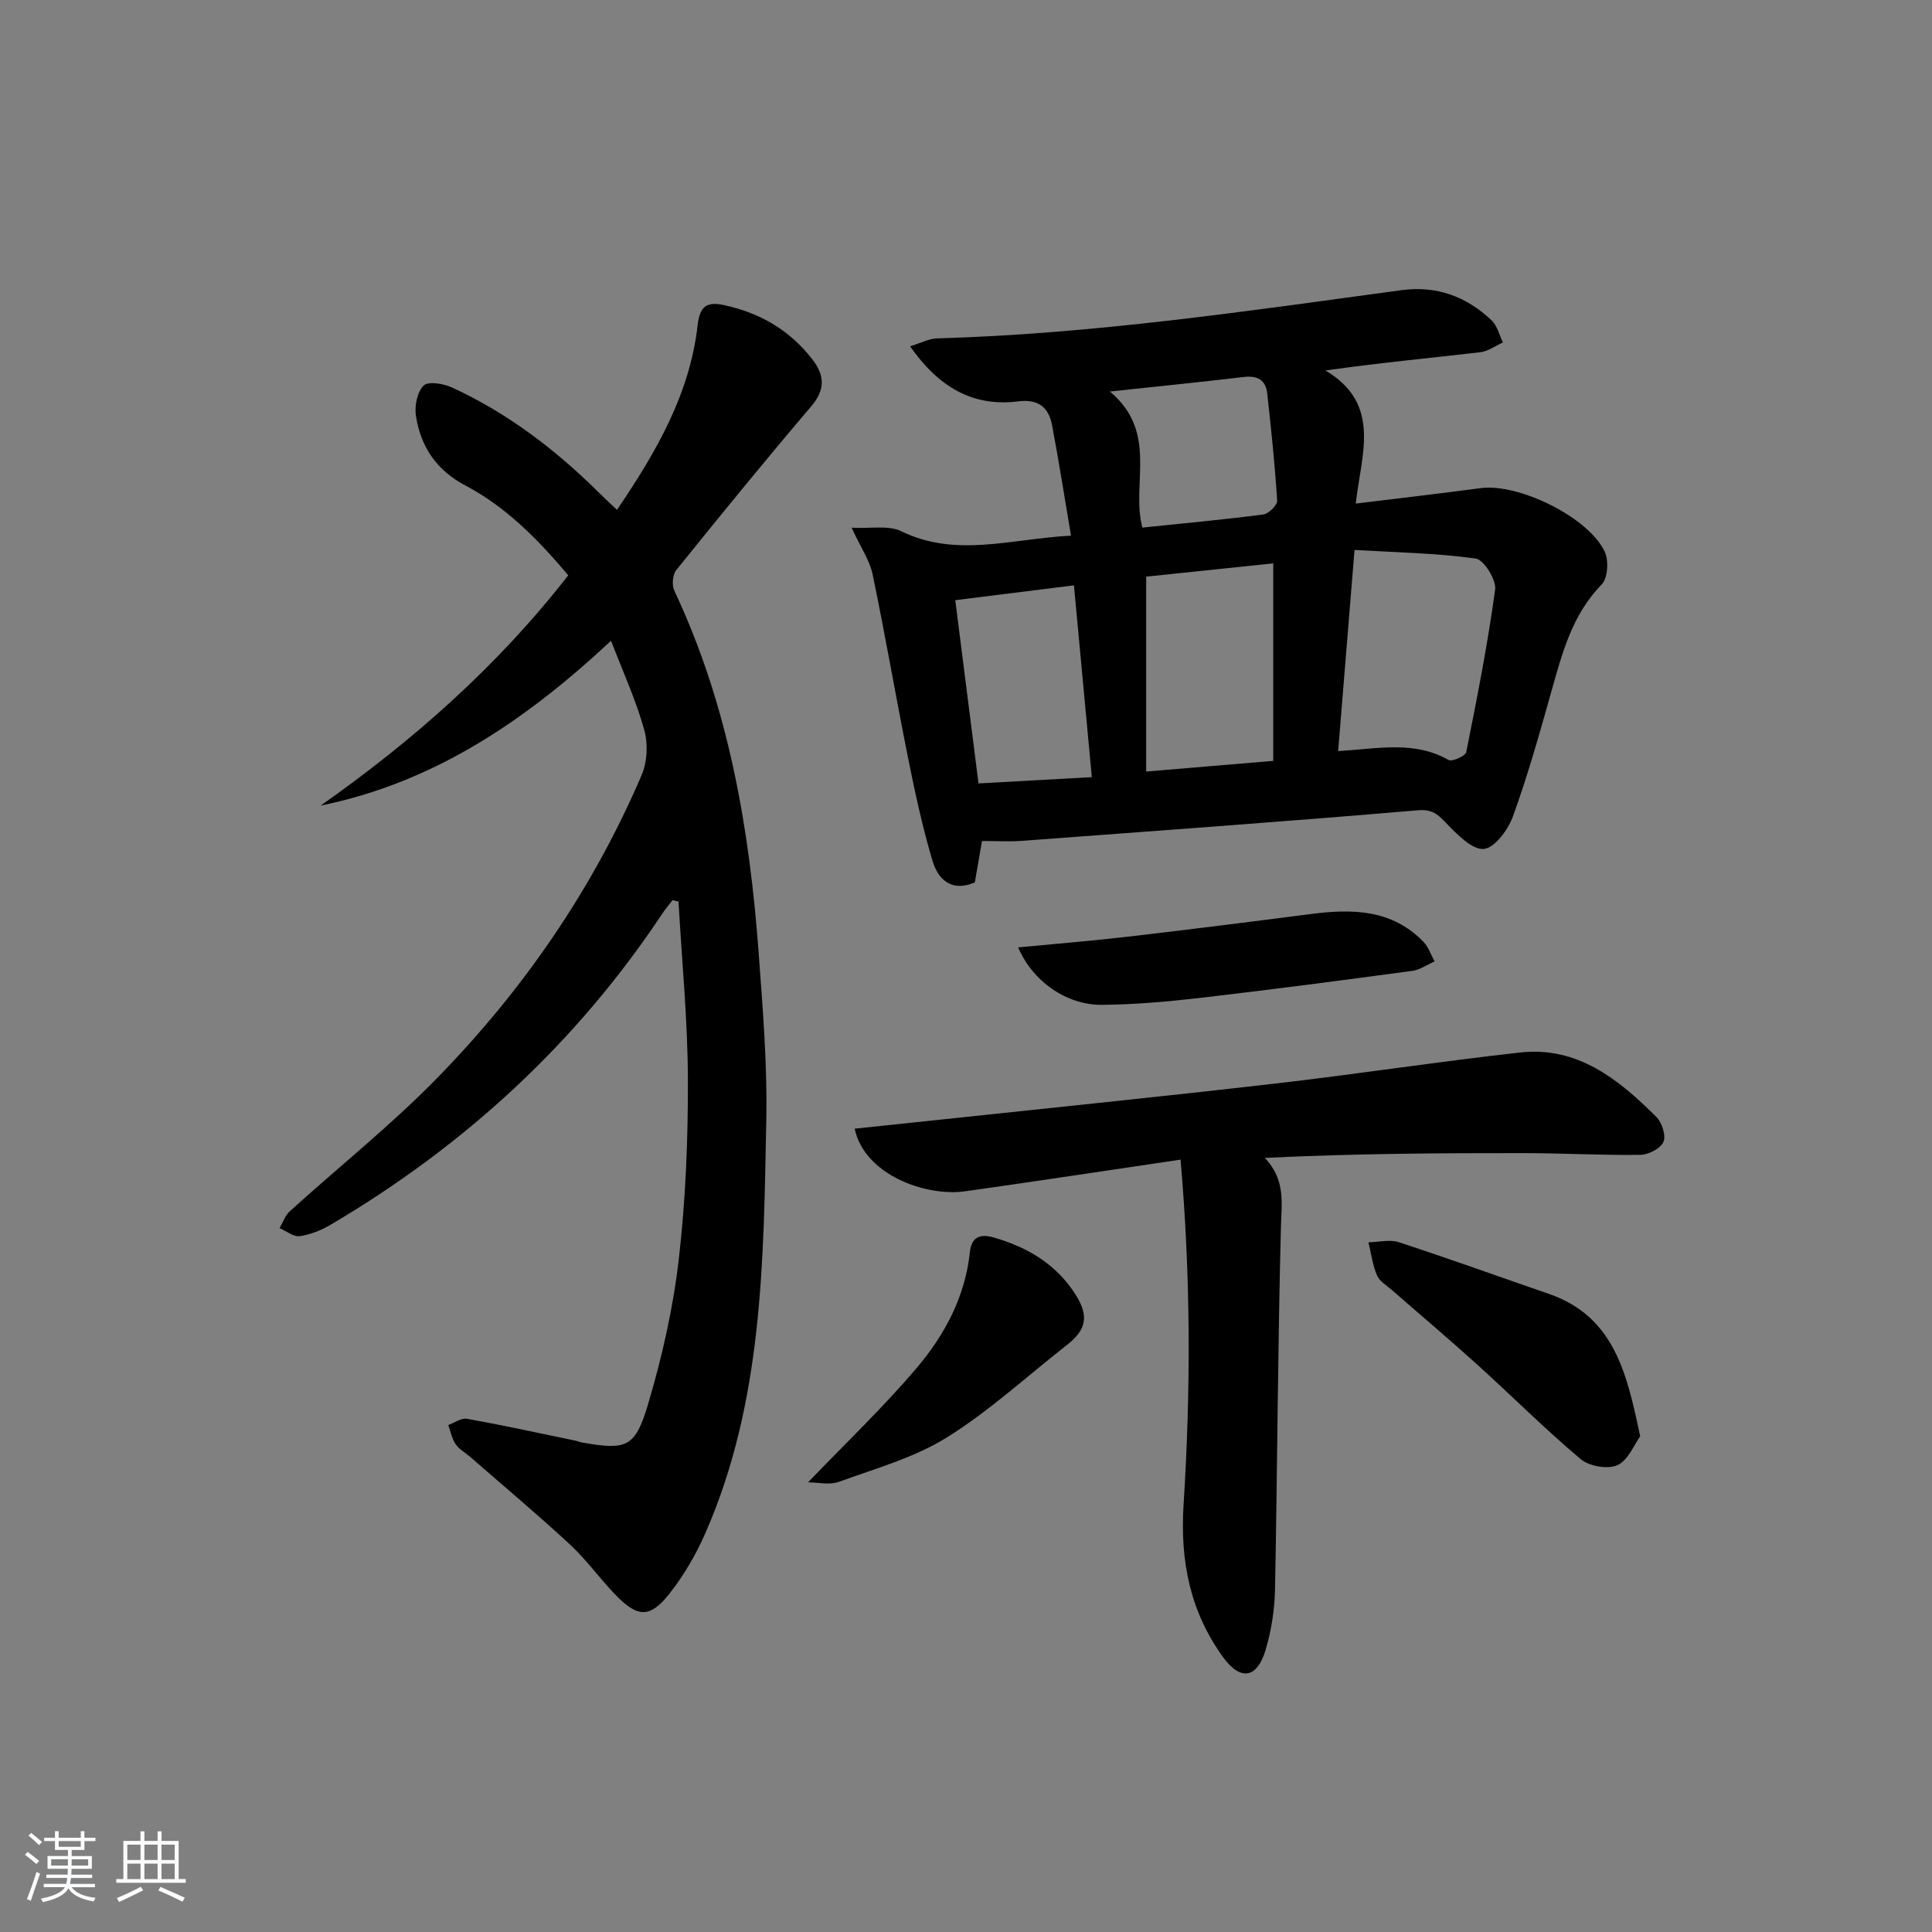 <svg enable-background="new 0 0 400 400" viewBox="0 0 400 400" xmlns="http://www.w3.org/2000/svg"><rect x="0" y="0" width="400" height="400" fill="#808080" stroke="none"/><path d="m5.17 384 .55-.58c.85.61 1.65 1.24 2.4 1.87l-.59.64c-.83-.73-1.62-1.38-2.36-1.93m1.22 9.53-.82-.34c.71-1.76 1.37-3.64 1.98-5.63.24.13.5.25.76.36-.6 1.67-1.24 3.54-1.92 5.61m-.5-13.5.57-.54c.56.44 1.31 1.06 2.26 1.87l-.65.64c-.67-.66-1.4-1.32-2.18-1.97m3.25.46h2.24v-1.36h.77v1.36h4.57v-1.36h.76v1.36h2.28v.69h-2.28v1.84h-2.64v1.26h4.18v2.64h-4.21c0 .45-.02.86-.05 1.21h4.32v.69h-4.38c-.04.34-.1.75-.19 1.22h5.15v.69h-4.82c.87 1.19 2.51 1.92 4.93 2.19-.17.31-.3.57-.37.76-2.77-.49-4.52-1.41-5.26-2.76-.56 1.26-2.3 2.23-5.24 2.9-.12-.24-.26-.48-.43-.72 2.73-.55 4.38-1.34 4.96-2.38h-4.38v-.69h4.65c.1-.38.17-.79.21-1.22h-4.32v-.69h4.4c.03-.34.05-.75.05-1.21h-4.2v-2.64h4.23v-1.26h-2.69v-1.84h-2.24zm1.46 4.46v1.29h3.45c.01-.4.02-.57.01-.53v-.32-.45h-3.46zm1.55-2.59h4.57v-1.19h-4.57zm6.11 2.59h-3.42v.77c-.01.19-.01.37-.02.53h3.44z" fill="#fafbfc"/><path d="m32.63 379.16h.82v1.98h3.54v7.89h1.46v.78h-14.37v-.78h1.46v-7.89h3.54v-1.98h.82v1.98h2.73zm-3.49 11.48.5.73c-1.61.82-3.28 1.63-5 2.42-.13-.27-.28-.55-.44-.82 1.75-.73 3.4-1.5 4.94-2.33m-2.78-5.55h2.73v-3.18h-2.73zm0 3.95h2.73v-3.2h-2.73zm3.54-3.95h2.73v-3.18h-2.73zm0 3.95h2.73v-3.2h-2.73zm7.89 4.68c-1.84-.92-3.51-1.7-5.02-2.32l.45-.73c1.89.8 3.57 1.55 5.04 2.23zm-1.62-11.81h-2.73v3.18h2.73zm-2.73 7.13h2.73v-3.2h-2.73z" fill="#fafbfc"/><g fill="#000001"><path d="m126.51 132.66c-17.84 16.66-36.73 29.36-60.12 34.13 19.19-13.52 36.56-28.8 51.26-47.68-6.05-7.18-12.71-14.07-21.32-18.61-6.01-3.17-9.24-8.05-10.22-14.43-.31-2.04.27-4.95 1.61-6.25.97-.93 4.13-.4 5.88.41 11.45 5.27 21.34 12.8 30.27 21.64 1.15 1.14 2.34 2.24 3.87 3.69 8.12-11.96 15.08-23.98 16.7-38.25.45-3.95 1.92-4.9 5.41-4.15 7.43 1.58 13.62 5.16 18.31 11.2 2.57 3.3 2.77 6.27-.21 9.77-9.49 11.14-18.74 22.49-27.93 33.89-.77.95-.95 3.14-.41 4.28 11.24 23.84 15.58 49.27 17.48 75.24.84 11.44 1.79 22.93 1.56 34.37-.57 29.05-.64 58.27-12.66 85.62-1.92 4.37-4.41 8.63-7.35 12.37-4.08 5.19-6.66 5.05-11.33.17-3.22-3.36-5.96-7.21-9.37-10.36-6.71-6.21-13.73-12.09-20.62-18.1-1-.87-2.27-1.55-2.99-2.61-.77-1.14-1.04-2.62-1.52-3.96 1.29-.46 2.69-1.51 3.86-1.3 7.5 1.35 14.96 2.98 22.42 4.52.49.1.95.31 1.44.4 9.11 1.58 10.95 1.11 13.61-7.82 2.92-9.8 5.21-19.92 6.39-30.07 1.43-12.36 1.93-24.88 1.89-37.33-.04-12.26-1.25-24.51-1.94-36.77-.41-.1-.82-.21-1.23-.31-.72.94-1.5 1.84-2.15 2.83-17.81 26.82-40.92 48-68.56 64.33-1.96 1.16-4.22 2.09-6.45 2.41-1.3.19-2.8-1.06-4.21-1.66.69-1.17 1.14-2.6 2.1-3.47 10.22-9.27 21.08-17.91 30.69-27.77 17.79-18.23 32.09-39.05 42.17-62.54 1.18-2.74 1.35-6.5.54-9.39-1.66-6.01-4.31-11.78-6.87-18.44z"/><path d="m203.31 174.12c-.56 3.26-1.01 5.87-1.48 8.57-4.84 2.08-7.62-.61-8.78-4.51-2.07-6.96-3.61-14.11-5.04-21.24-2.54-12.67-4.72-25.41-7.35-38.06-.59-2.82-2.38-5.39-4.34-9.62 3.97.21 7.62-.56 10.26.72 11.37 5.55 22.68 1.58 35.16.92-1.34-7.93-2.51-15.39-3.91-22.82-.7-3.73-2.82-5.51-7.04-4.98-9.54 1.19-16.53-3.09-22.37-11.4 2.27-.69 3.91-1.59 5.57-1.64 32.3-.91 64.19-5.65 96.13-9.98 7.33-.99 13.48 1.31 18.69 6.24 1.18 1.11 1.59 3.03 2.36 4.58-1.57.7-3.08 1.84-4.71 2.03-10.35 1.19-20.72 2.18-32.04 3.77 11.76 6.99 7.36 17.45 6.28 27.56 9.19-1.13 17.54-2.09 25.87-3.2 7.83-1.04 22.33 6.01 25.68 13.18.85 1.82.63 5.45-.63 6.75-6.15 6.3-8.2 14.27-10.46 22.3-2.43 8.63-4.86 17.28-7.91 25.7-1 2.77-3.77 6.56-6.02 6.77-2.41.22-5.47-2.93-7.65-5.18-1.8-1.86-2.89-3.09-6.05-2.82-27.33 2.33-54.68 4.3-82.03 6.33-2.63.19-5.29.03-8.19.03zm73.74-18.61c8.33-.51 15.77-2.19 22.85 1.83.73.42 3.5-.82 3.67-1.63 2.24-11.17 4.45-22.37 5.98-33.65.27-2.02-2.34-6.19-4.02-6.42-8.25-1.14-16.64-1.28-25.09-1.78-1.2 14.71-2.28 28.04-3.39 41.65zm-39.75 4.23c9.75-.82 17.96-1.51 26.31-2.21 0-13.75 0-27.15 0-40.89-9.22.97-18.09 1.89-26.31 2.75zm-39.52-35.48c1.63 12.83 3.19 25.11 4.81 37.94 7.8-.43 15.47-.86 23.46-1.3-1.27-13.59-2.46-26.42-3.7-39.71-8.2 1.02-16.03 2-24.57 3.07zm32.01-43.2c10.12 8.47 4.34 19.06 6.72 28.17 8.35-.86 16.72-1.63 25.04-2.71 1.11-.14 2.93-1.94 2.87-2.88-.46-7.4-1.24-14.78-2.05-22.16-.31-2.8-2.01-3.77-4.87-3.43-8.84 1.05-17.71 1.94-27.71 3.01z"/><path d="m244.42 240.09c-15.37 2.27-29.95 4.49-44.55 6.55-8.4 1.18-20.95-3.54-22.92-12.96 5.56-.59 11.05-1.16 16.53-1.74 23.45-2.51 46.92-4.88 70.36-7.58 16.98-1.95 33.89-4.56 50.87-6.45 11.93-1.33 20.44 5.59 28.23 13.35 1.16 1.16 2.03 3.89 1.45 5.17-.62 1.38-3.11 2.65-4.81 2.67-7.98.11-15.96-.35-23.94-.36-17.75-.02-35.5.1-53.76.99 4.33 4.58 3.45 9.35 3.32 14.37-.65 24.96-.73 49.93-1.22 74.9-.08 4.25-.76 8.62-1.98 12.69-1.73 5.77-5.16 6.37-8.72 1.48-6.82-9.37-8.97-19.8-8.24-31.53 1.5-23.57 1.51-47.19-.62-71.55z"/><path d="m339.58 297.37c-1.27 1.74-2.49 4.98-4.72 5.98-2.01.9-5.85.22-7.62-1.27-7.36-6.2-14.19-13.03-21.33-19.5-5.79-5.24-11.77-10.28-17.65-15.42-1.12-.98-2.62-1.85-3.16-3.1-.92-2.14-1.22-4.55-1.78-6.85 2.11-.04 4.41-.64 6.31-.02 10.39 3.4 20.68 7.12 31.01 10.68 13.52 4.66 16.17 16.35 18.94 29.5z"/><path d="m167.3 306.9c7.65-7.98 15.45-15.4 22.39-23.56 5.84-6.85 10.14-14.83 11.11-24.08.35-3.36 2.35-3.79 4.9-3.06 7.07 2.02 13.12 5.6 17.11 12.03 2.65 4.27 2.09 7.1-1.9 10.22-8.24 6.44-16.01 13.63-24.83 19.13-6.76 4.21-14.78 6.45-22.38 9.21-1.98.72-4.46.11-6.4.11z"/><path d="m210.8 196.15c7.98-.77 15.36-1.36 22.71-2.22 12.67-1.47 25.33-3.07 37.98-4.7 8.49-1.1 16.66-.96 23.17 5.71 1.07 1.09 1.59 2.72 2.36 4.11-1.54.68-3.04 1.75-4.64 1.96-14.61 1.97-29.23 3.89-43.88 5.59-6.74.78-13.55 1.38-20.33 1.44-7.33.06-14.34-4.8-17.37-11.89z"/></g></svg>
